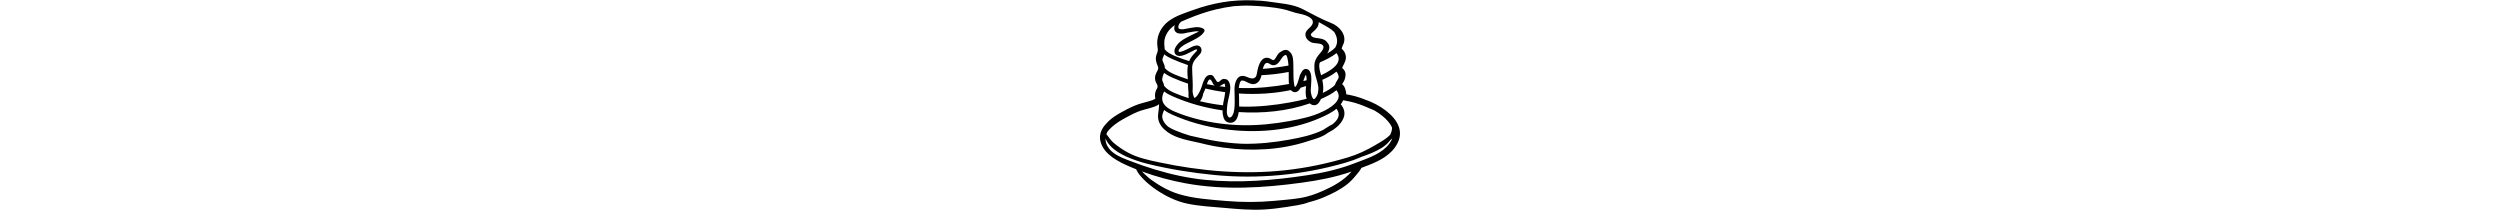 <svg xmlns="http://www.w3.org/2000/svg" width="250" viewBox="0 0 30 21">
    <defs>
        <filter id="yelg6isvja">
            <feColorMatrix in="SourceGraphic" values="0 0 0 0 0 0 0 0 0 0 0 0 0 0 0 0 0 0 0.04 0"/>
        </filter>
    </defs>
    <g fill="none" fill-rule="evenodd">
        <g filter="url(#yelg6isvja)" transform="translate(-484 -27)">
            <g>
                <path fill="#000" fill-rule="nonzero" d="M29.996 13.226c-.044-.712-.481-1.33-.98-1.798-.56-.524-1.227-.937-1.923-1.24-.116-.05-.233-.097-.35-.14-.227-.093-.457-.178-.684-.258-.347-.122-.703-.218-1.062-.292l-.024-.004c-.062-.014-.124-.026-.187-.035l-.166-.03c.008-.19-.062-.442-.11-.578-.064-.176-.164-.324-.294-.443.06-.1.13-.196.183-.3.093-.185.15-.402.156-.61.006-.21-.048-.388-.18-.545-.152-.179-.204-.088-.1-.303.173-.36.367-.654.304-1.076-.046-.299-.208-.517-.411-.71.038-.093.067-.186.088-.28.035-.064.067-.13.095-.2.36-.9-.434-1.77-1.21-2.074-.994-.387-1.917-.906-2.87-1.398-1.003-.518-2.249-.574-3.339-.741-.55-.085-1.111-.12-1.663-.138-.997-.03-1.993.024-2.978.186-1.026.17-2.036.442-3.016.796-.808.292-1.712.574-2.41 1.096-.681.51-1.152 1.323-1.146 2.199.001.207.042.407.063.612.02.202-.063.344-.125.53-.142.428-.054.75.114 1.145.068.159.081.257.005.412-.091.185-.2.355-.245.56-.042.188-.034.385.026.568.052.159.188.318.204.487.013.142-.09.262-.146.388-.086.191-.124.39-.114.601.004.081.028.161.031.241v.007c-.15.124-.382.188-.563.243-.484.147-.971.244-1.442.439-.526.217-1.034.476-1.527.762-.408.237-.81.494-1.155.822-.07.068-.135.137-.193.208-.488.502-.8 1.14-.581 1.885.375 1.283 1.834 1.979 2.933 2.454.197.085.395.166.594.245l.031.035c.167.378.461.702.744.99.387.396.82.738 1.276 1.047.94.637 1.978 1.14 3.086 1.374 1.211.256 2.462.311 3.692.423 1.318.12 2.652.24 3.976.163.745-.043 1.49-.135 2.227-.25.724-.115 1.52-.204 2.21-.461l.028-.014c.517-.127 1.03-.29 1.538-.509.806-.345 1.597-.73 2.293-1.276.365-.286.66-.612.952-.972.181-.224.375-.425.486-.68 1.085-.408 2.228-.822 3.048-1.675.475-.494.856-1.175.811-1.888zm-6.205-6.994c-.031.054-.062.107-.09.162-.321.48-1.02.849-1.418 1.043-.058.029-.117.055-.175.082-.116-.39-.248-.824-.152-1.202.015-.03.03-.06.048-.088.527-.23 1.15-.514 1.642-.922.035.048.068.097.098.148.163.279.155.54.047.777zm-1.56 1.753c.472-.213.992-.47 1.415-.822.035.048.068.097.099.148.092.158.128.31.124.455-.095.229-.29.453-.353.667-.005.018-.008.036-.01.054-.356.364-.89.644-1.221.806.081-.43.037-.881-.055-1.308zm-.386-5.519c.021-.086.029-.174.024-.258.098.05.195.103.291.157.408.23.894.478 1.257.827.305.484.422 1.037.11 1.56-.225.239-.53.442-.807.6.175-.267.288-.58.154-.886-.031-.07-.073-.13-.122-.182-.024-.039-.052-.077-.084-.114-.28-.313-.685-.316-1.065-.376-.175-.027-.408-.072-.495-.256-.061-.128.013-.179.11-.271.248-.237.54-.443.627-.8zm-13.937-.06c.06-.09.13-.171.184-.227.228-.107.463-.202.693-.299.915-.381 1.847-.706 2.809-.937.586-.141 1.182-.248 1.78-.324.558-.047 1.113-.072 1.677-.051 1.087.04 2.176.127 3.243.345.557.114 1.101.36 1.654.46.768.138 1.917.59.998 1.415-.22.196-.44.424-.398.748.048.37.38.643.711.742.273.082.935.005 1.07.327.12.288-.32.704-.474.901-.26.335-.419.639-.416 1.082l.002.062c-.035.438.099.894.221 1.308.075.255.141.504.175.752.02.418-.048.864-.342 1.143-.124.119-.16.066-.24-.072-.09-.158-.14-.35-.165-.53-.035-.24.005-.486.017-.726.022-.429.143-1.405-.372-1.604-.302-.117-.502.115-.639.399-.109.16-.159.35-.202.544l-.015.044c-.08.235-.15.568-.323.756-.017.019-.028.029-.036.036-.042 0-.07-.07-.097-.208-.042-.22-.06-.444-.071-.668-.004-.19-.002-.38-.007-.563l-.008-.348c0-.149 0-.297-.004-.446-.01-.406-.008-.955-.326-1.255l-.027-.022c-.135-.157-.322-.246-.564-.181-.103.027-.199.074-.286.135-.051.025-.1.055-.146.088-.211.154-.277.344-.413.553-.07.107-.129.208-.243.226-.131-.012-.27-.147-.39-.188-.77-.268-1.068.633-1.19 1.213-.033.154-.063.41-.143.609-.278.368-.643.148-1.043 0-.115-.044-.226-.063-.329-.057l-.019.001c-.562.027-.765.746-.766 1.332 0 .429.029.855.022 1.284-.008.437-.005.952-.23 1.34-.125.217-.334.304-.474.043-.12-.225-.083-.542-.067-.787.03-.466.146-.896.243-1.35.088-.408.161-.88-.045-1.264-.111-.208-.257-.288-.418-.28-.217-.097-.407.14-.584.272-.083.036-.163.036-.233-.06-.096-.13-.16-.271-.266-.391-.04-.107-.109-.195-.26-.226-.111-.023-.21-.01-.3.028-.064.02-.126.056-.184.11-.119.112-.201.26-.268.417-.09.193-.16.414-.22.626-.074.208-.157.41-.268.606-.1.176-.254.425-.446.512-.128-.185-.172-.428-.19-.661v-.012c.049-.778-.038-1.537-.046-2.313-.005-.54.257-.843.603-1.208.133-.14.308-.307.332-.513.009-.07.003-.13-.014-.184-.007-.076-.037-.15-.099-.218-.22-.243-.57-.134-.823-.02-.323.145-.618.333-.954.447-.095.031-.352.14-.398.006-.046-.175.234-.407.35-.496.24-.183.514-.304.778-.442.217-.114 1.074-.498 1.338-.887.036-.042.07-.088.098-.14.055-.099.022-.225-.072-.284-.479-.299-1.124-.11-1.637-.02-.216.039-.53.113-.746.047-.193-.058-.153-.285-.062-.497zm6.003 7.93c.004-.202 0-.405-.003-.606-.003-.123-.011-.251-.02-.38 1.721.111 3.498.016 5.202-.344.096.132.243.215.411.213.26-.004.437-.22.553-.434l.009-.015c.183-.052.365-.106.546-.164-.049.428-.088.865.06 1.27-.57.153-1.151.27-1.721.374-1.543.28-3.102.444-4.67.414-.121-.002-.243-.008-.365-.012l.001-.098c0-.073 0-.146-.003-.218zm4.957-3.14c0 .091.002.183.004.274.006.282-.011.618.026.932-1.527.276-3.07.436-4.62.406-.133-.003-.266-.008-.399-.013.008-.069.019-.137.033-.206.026-.13.055-.296.123-.41.018-.03.036-.055.054-.077.157-.123.375-.001.605.115.287.146.612.286.923.126.33-.17.456-.483.536-.825.911-.041 1.822-.147 2.715-.323zm-2.583-.308c.03-.126.07-.247.123-.355.061-.124.157-.245.305-.243.17.003.33.178.5.218.44.104.706-.3.916-.622.086-.133.171-.261.31-.34.069-.038.141-.055.141-.055.021.004.033.009.067.064.048.078.073.166.095.255.062.241.092.492.107.745-.85.152-1.706.266-2.564.333zm4.294.637c.02.016.035.035.048.056.028.145.033.294.033.441-.11.03-.22.058-.331.085.022-.066.043-.131.066-.196.042-.12.08-.244.133-.36l.024-.043c.009.004.016.01.023.015-.019.08-.01.053.004.002zM12.311 9.19l.207.027c-.023.225-.066.45-.103.672-.04.163-.077.326-.097.491l-.018.15c-.776-.09-1.548-.225-2.309-.41.202-.208.28-.495.34-.787.015-.028.03-.054.042-.08.066-.129.118-.263.166-.4.587.139 1.178.254 1.772.337zm-1.62-.775c.047-.132.103-.333.209-.43.126-.113.206.03.29.155l.03.045c.01.034.022.067.035.1.05.124.126.216.215.273-.261-.042-.52-.09-.78-.143zm1.23.208l.03-.007c.17-.05.306-.206.468-.25.017-.005.031-.006.044-.007.04.089.05.222.06.337-.201-.02-.402-.046-.603-.073zM6.748 3.241c.197-.305.451-.537.735-.726-.14.406-.053.812.545.846.248.015.495-.035.738-.102l.205-.033c.272-.044.624-.136.922-.084-.101.07-.22.12-.329.168-.216.096-.423.202-.632.312-.386.202-.807.401-1.105.733-.2.223-.453.564-.37.89.088.34.442.392.728.325.346-.08.676-.261.99-.424.093-.049.422-.257.525-.188.079.053-.18.304-.245.37-.228.238-.417.488-.54.784-.496-.151-.986-.323-1.462-.528-.353-.151-.739-.353-.983-.646-.009-.17-.034-.345-.044-.538-.02-.426.093-.803.322-1.159zm-.372 2.317c.018-.042.032-.084.044-.124.244.197.531.345.803.466.514.228 1.04.43 1.572.608-.09.45-.054.916-.015 1.37l.004.05c-.45-.141-.897-.3-1.331-.488-.345-.148-.722-.344-.967-.627.001-.094-.012-.194-.046-.302-.047-.151-.14-.287-.183-.438-.052-.183.05-.349.12-.515zm-.119 2.14c.035-.146.091-.282.16-.41.244.198.533.347.806.468.517.23 1.045.432 1.58.61.007.25.01.498.035.746l.018.163c-.012.177-.017.365.014.538-.48-.148-.955-.318-1.417-.516-.383-.165-.806-.388-1.044-.725-.002-.026-.006-.053-.012-.08-.037-.173-.12-.312-.174-.453-.005-.106.005-.22.034-.342zm0 1.855c.035-.144.092-.28.161-.408.244.198.532.346.805.467 1.603.713 3.311 1.18 5.033 1.426-.004.174.007.346.047.508.063.373.238.672.64.724.625.081.85-.498.928-1.064 2.376.157 4.86-.083 7.11-.866.153.136.343.217.548.17.278-.064.451-.336.562-.607.507-.224 1.09-.498 1.554-.884.035.048.068.097.098.148.547.935-.83 1.675-1.461 1.983-1.042.508-2.212.751-3.335.956-1.543.281-3.102.444-4.67.414-1.565-.03-3.128-.23-4.646-.633-.738-.195-1.473-.431-2.178-.734-.647-.278-1.408-.724-1.196-1.6zm16.996 2.87c-.34.168-.646.396-.973.584-1.042.507-2.21.75-3.333.955-1.543.281-3.102.444-4.67.414l-.12-.003c-1-.046-1.999-.163-2.985-.344-.629-.115-1.25-.262-1.875-.398l-.304-.068c-.522-.157-1.039-.338-1.54-.554-.217-.093-.446-.205-.647-.345-.222-.186-.408-.41-.514-.677-.04-.1-.061-.2-.07-.3 0-.087.012-.18.035-.277.036-.145.092-.281.161-.41.244.199.532.347.805.468 1.62.72 3.347 1.19 5.087 1.435 3.172.447 6.693.208 9.676-1.098.53-.232 1.162-.517 1.659-.93.035.048.069.097.099.149.322.55-.024 1.033-.491 1.4zm-22.612.972c.029-.079.065-.153.105-.225.455-.563 1.035-.97 1.67-1.316.438-.239.879-.477 1.34-.667.423-.174.862-.268 1.299-.395.276-.08.612-.181.856-.37-.01.14-.017.28-.027.424-.023.336-.116.645-.07.985.075.574.461 1.025.906 1.352.94.69 2.178.859 3.28 1.115l.086.02c.734.189 1.478.335 2.224.44 2.78.393 5.827.257 8.546-.66.293-.083.584-.173.87-.274.363-.13.712-.275 1.023-.511l.025-.02c.657-.341 1.302-.797 1.576-1.483.212-.531.049-.991-.274-1.38.095-.125.177-.26.242-.405.058.014.118.024.175.034.347.06.69.134 1.029.234.587.173 1.155.423 1.718.665l.188.08c.296.17.58.363.842.58.37.308.749.692.937 1.154-.007.254-.078.49-.191.708-.125.127-.258.246-.403.354-.34.253-.711.459-1.075.674-.877.518-1.774.941-2.748 1.233-2.04.612-4.13 1.05-6.245 1.282-4.213.465-8.474.09-12.616-.785-1.069-.227-2.176-.453-3.147-.985-.492-.27-.981-.6-1.413-.963-.3-.25-.491-.584-.734-.878l.006-.017zm21.69 5.674c-.737.325-1.492.601-2.287.73-.872.14-1.758.206-2.637.288-1.609.149-3.216.144-4.826.008-1.553-.132-3.167-.229-4.67-.677-1.022-.305-1.98-.846-2.863-1.493l-.18-.146c-.238-.196-.455-.419-.676-.635 1.425.525 2.903.92 4.388 1.192 3.841.702 7.77.456 11.616-.07 1.686-.23 3.35-.548 4.959-1.11-.742.873-1.815 1.467-2.824 1.913zm6.29-4.35c-.853.827-2.066 1.18-3.14 1.6-1.555.608-3.177.966-4.82 1.214-3.348.506-6.777.791-10.154.451-1.696-.171-3.367-.536-5.001-1.03-.797-.24-1.583-.511-2.36-.81-.608-.233-1.249-.453-1.781-.845-.473-.348-.83-.866-.814-1.446.486 1.148 1.884 1.78 3.034 2.181.405.148.821.265 1.244.368 2.16.526 4.375.877 6.585 1.095 4.395.432 8.862.006 13.111-1.22.553-.16 1.09-.356 1.61-.588.714-.24 1.422-.522 2.046-.905.305-.187.612-.457.852-.775.068-.056.133-.115.195-.175-.124.337-.355.642-.606.885z" transform="translate(484 27)"/>
            </g>
        </g>
    </g>
</svg>
